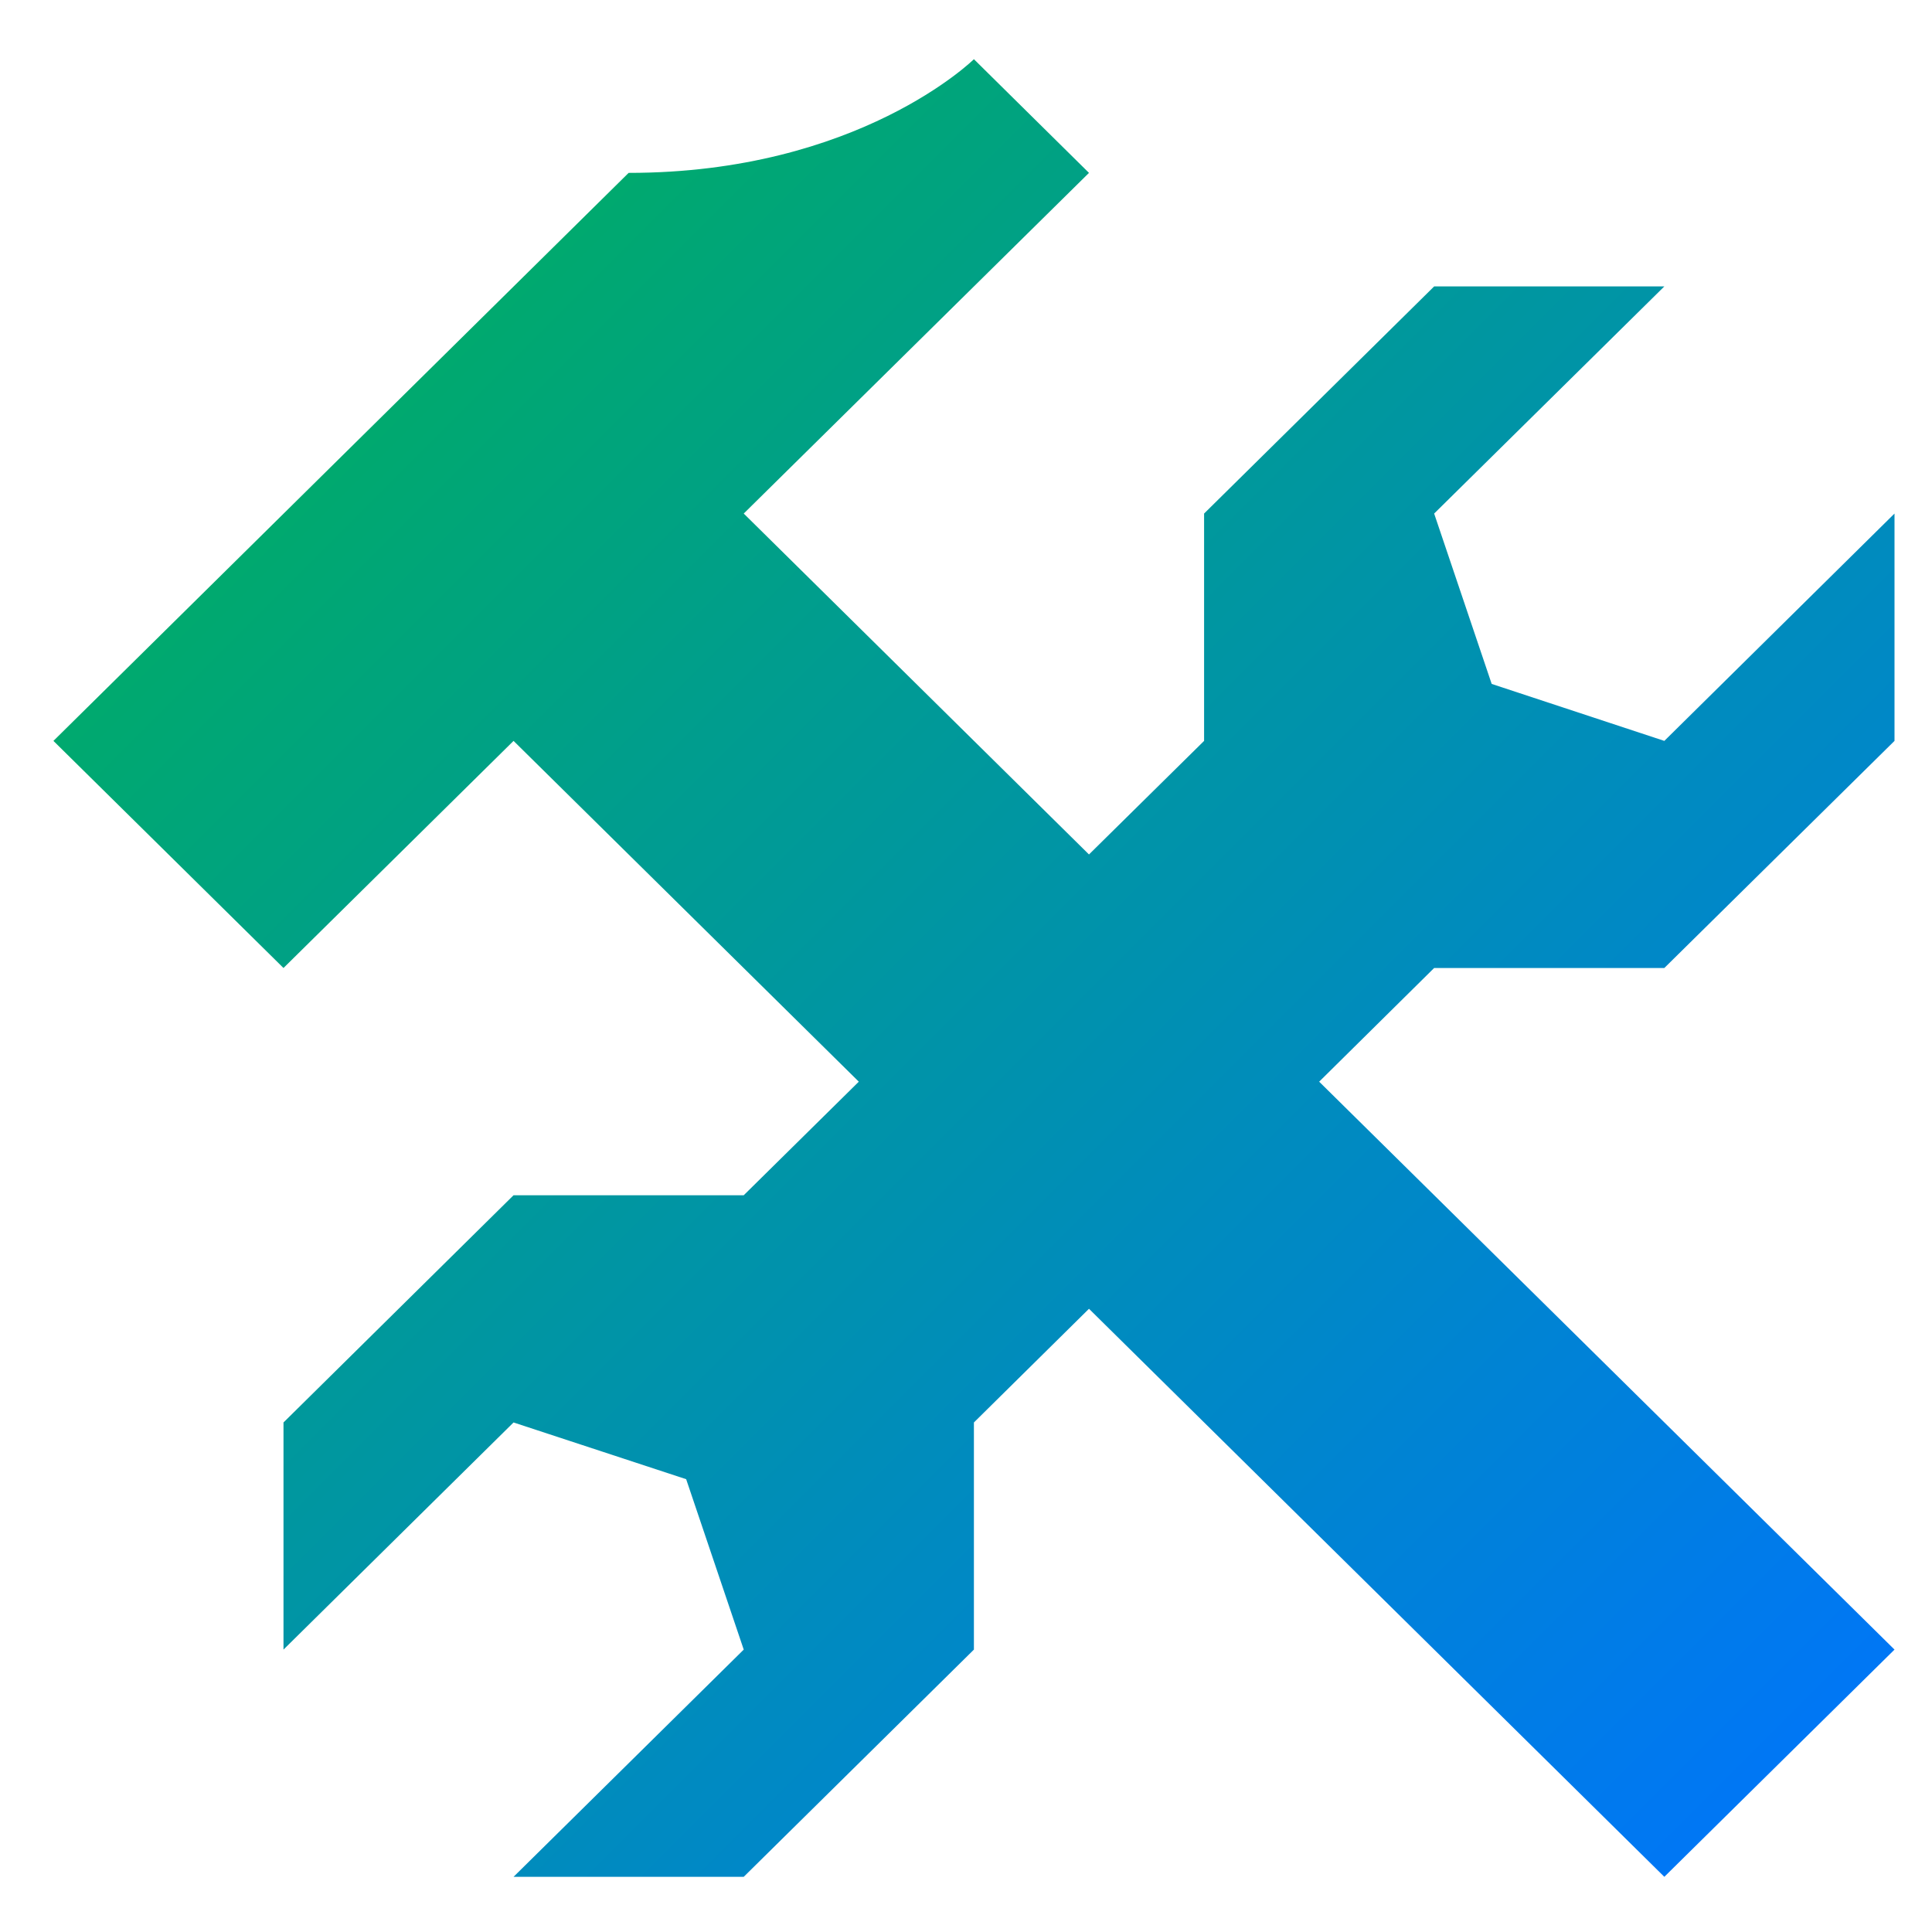 <svg xmlns="http://www.w3.org/2000/svg" xmlns:xlink="http://www.w3.org/1999/xlink" width="64" height="64" viewBox="0 0 64 64" version="1.1"><defs><linearGradient id="linear0" x1="0%" x2="100%" y1="0%" y2="100%"><stop offset="0%" style="stop-color:#00b54e; stop-opacity:1"/><stop offset="100%" style="stop-color:#0073ff; stop-opacity:1"/></linearGradient></defs><g id="surface1"><path style=" stroke:none;fill-rule:nonzero;fill:url(#linear0);" d="M 32.262 1.961 C 32.262 1.961 28.449 5.727 20.824 5.727 L 1.77 24.543 L 9.391 32.066 L 17.012 24.543 L 28.449 35.832 L 24.637 39.594 L 17.012 39.594 L 9.391 47.121 L 9.391 54.645 L 17.012 47.121 L 22.73 49 L 24.637 54.645 L 17.012 62.172 L 24.637 62.172 L 32.262 54.645 L 32.262 47.121 L 36.074 43.355 L 55.133 62.172 L 62.758 54.645 L 43.699 35.832 L 47.508 32.066 L 55.133 32.066 L 62.758 24.543 L 62.758 17.012 L 55.133 24.543 L 49.414 22.656 L 47.508 17.012 L 55.133 9.488 L 47.508 9.488 L 39.887 17.012 L 39.887 24.543 L 36.074 28.305 L 24.637 17.012 L 36.074 5.727 Z M 32.262 1.961 "/></g></svg>
